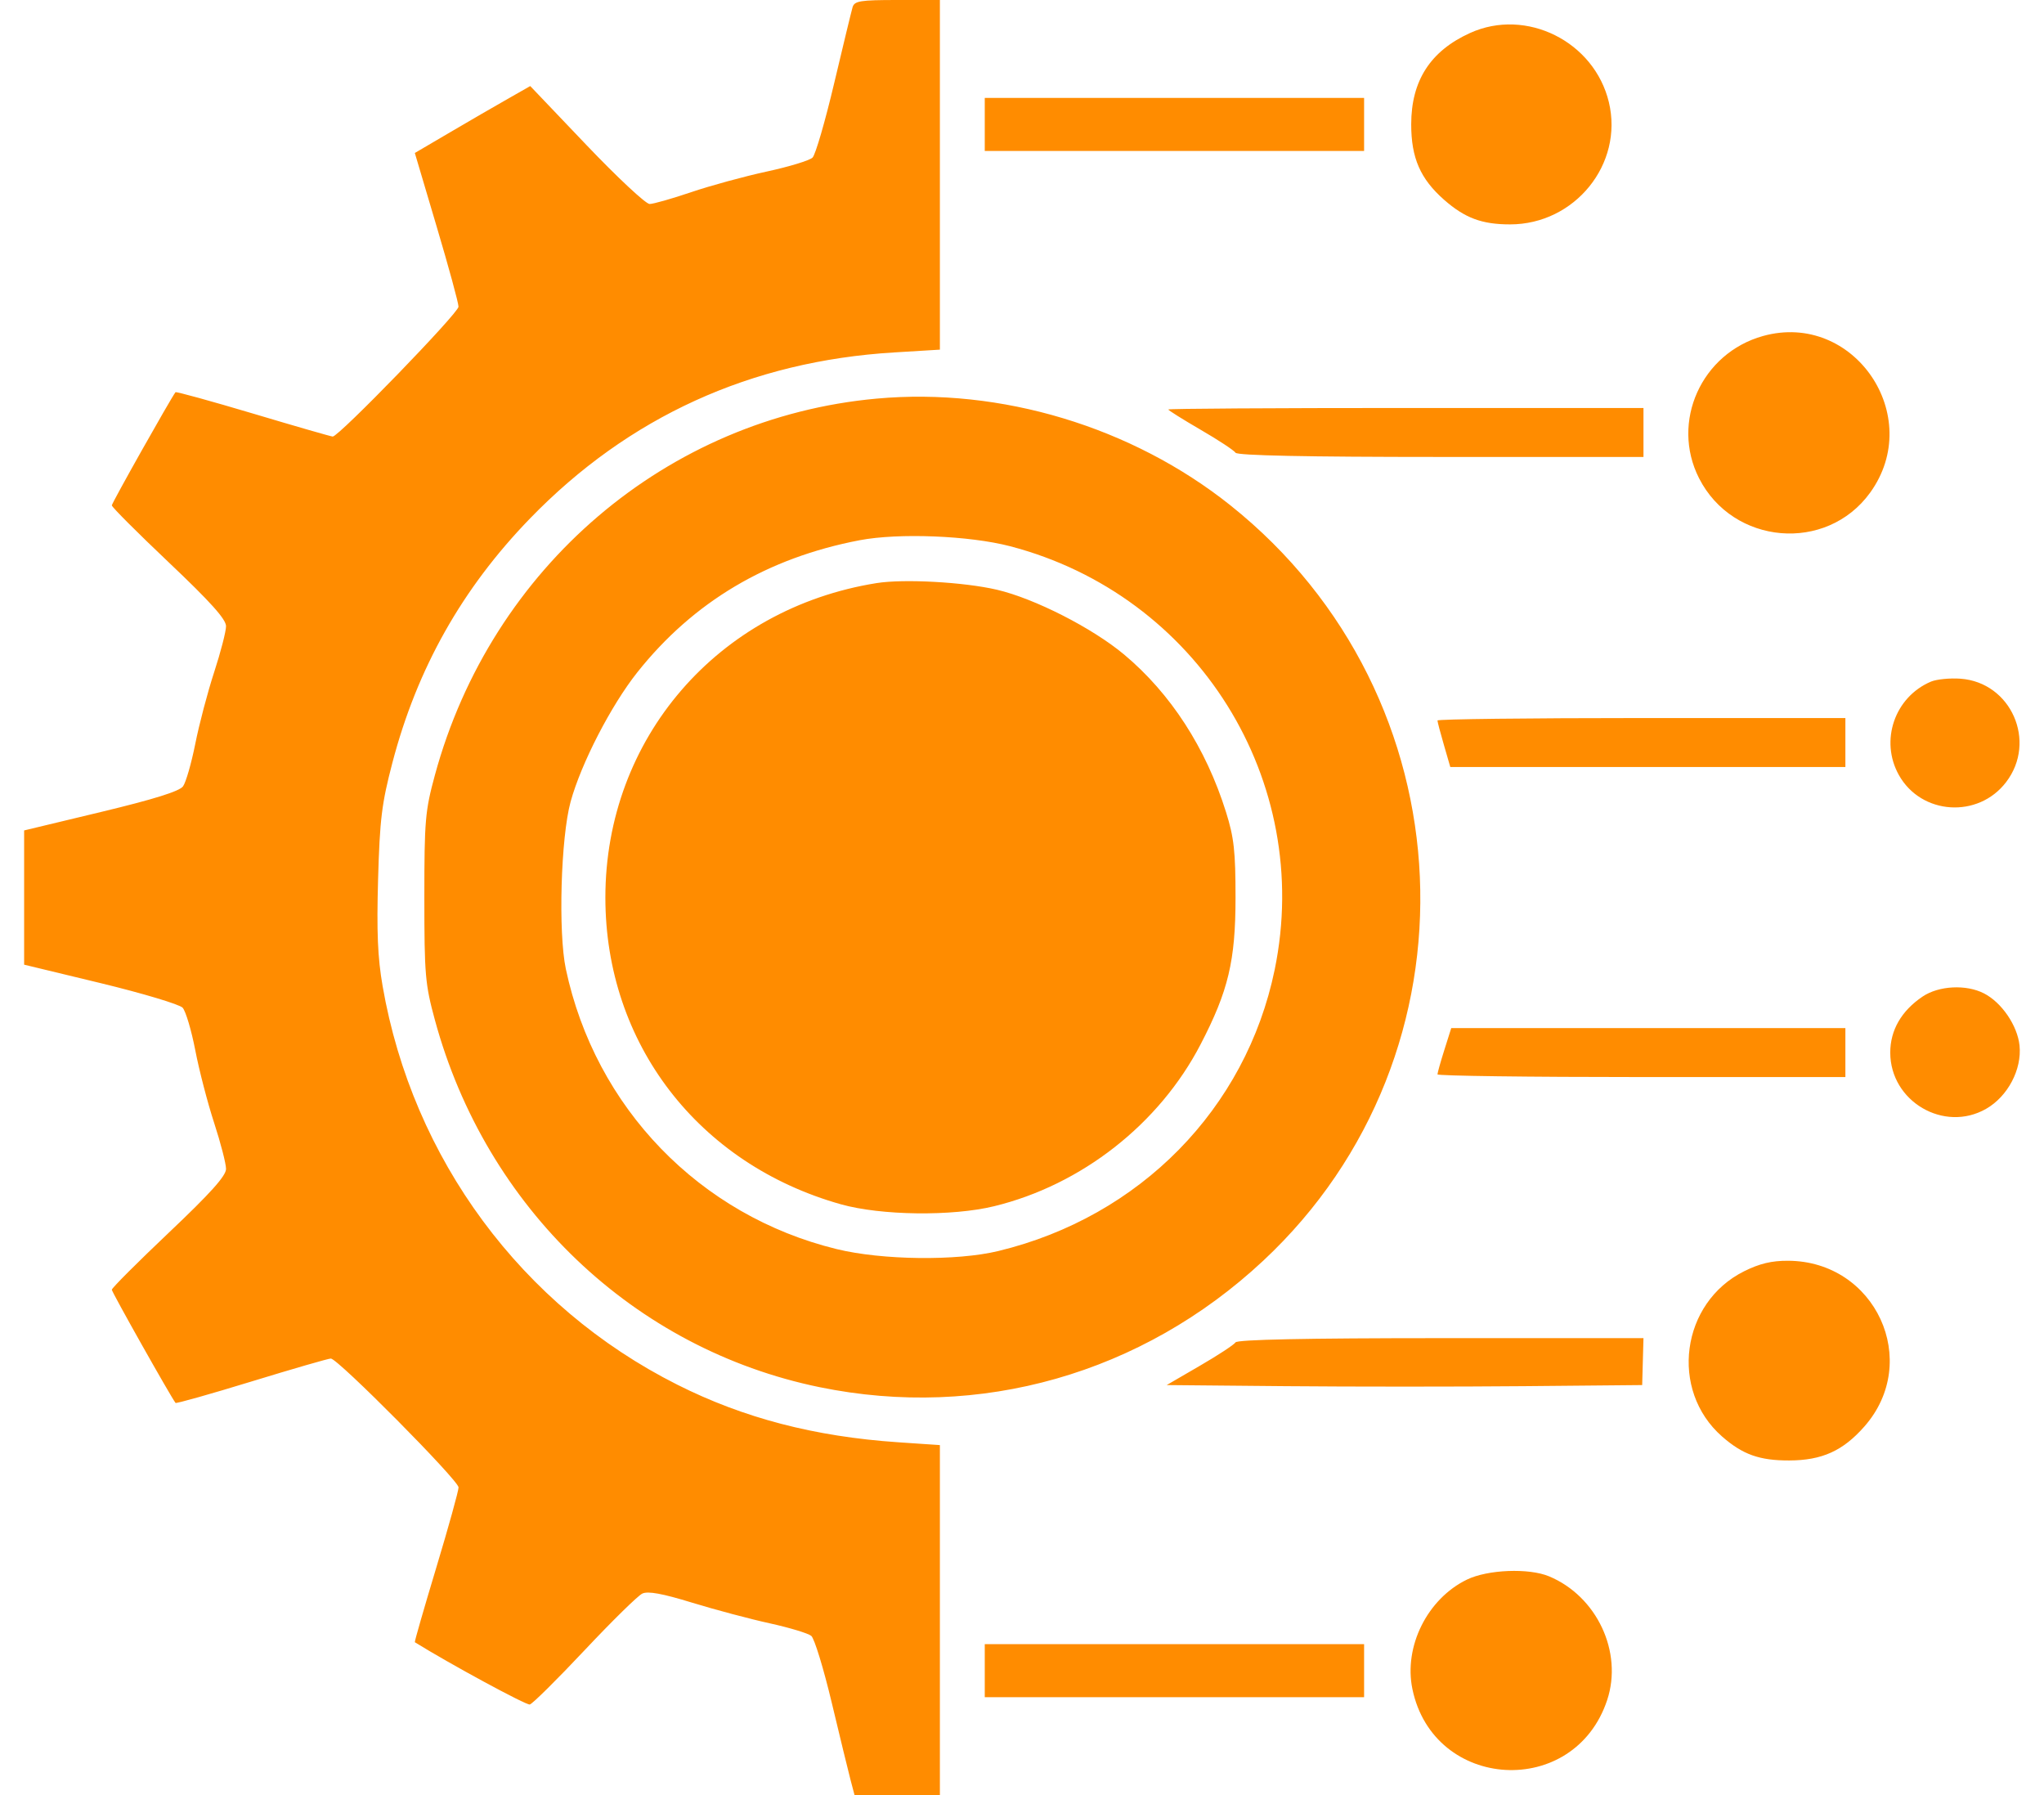 <svg width="41" height="36" viewBox="0 0 41 36" fill="none" xmlns="http://www.w3.org/2000/svg">
<path fill-rule="evenodd" clip-rule="evenodd" d="M17.102 0.143C17.079 0.222 16.912 0.91 16.732 1.671C16.552 2.433 16.357 3.103 16.299 3.16C16.241 3.218 15.826 3.344 15.377 3.441C14.928 3.538 14.247 3.724 13.864 3.854C13.481 3.984 13.105 4.091 13.03 4.091C12.954 4.091 12.384 3.559 11.764 2.909L10.636 1.726L10.183 1.984C9.934 2.125 9.413 2.427 9.025 2.655L8.321 3.068L8.758 4.541C8.999 5.351 9.197 6.076 9.197 6.151C9.198 6.277 6.798 8.754 6.674 8.755C6.645 8.755 5.928 8.549 5.082 8.296C4.235 8.044 3.533 7.85 3.52 7.866C3.42 7.998 2.243 10.088 2.243 10.135C2.243 10.169 2.759 10.685 3.389 11.282C4.224 12.073 4.534 12.419 4.534 12.558C4.534 12.663 4.427 13.077 4.296 13.479C4.165 13.88 3.994 14.528 3.917 14.918C3.839 15.307 3.729 15.691 3.671 15.77C3.599 15.869 3.086 16.029 2.025 16.284L0.484 16.654V18V19.346L2.017 19.716C2.86 19.92 3.6 20.142 3.663 20.209C3.725 20.277 3.839 20.66 3.917 21.062C3.994 21.463 4.165 22.12 4.296 22.521C4.427 22.923 4.534 23.337 4.534 23.442C4.534 23.581 4.224 23.927 3.389 24.718C2.759 25.315 2.243 25.831 2.243 25.865C2.243 25.913 3.422 28.006 3.521 28.135C3.534 28.151 4.22 27.958 5.045 27.705C5.871 27.452 6.586 27.245 6.636 27.245C6.776 27.245 9.198 29.688 9.198 29.829C9.198 29.898 8.997 30.623 8.751 31.439C8.505 32.255 8.311 32.928 8.321 32.934C9.03 33.374 10.557 34.201 10.627 34.183C10.681 34.17 11.175 33.681 11.725 33.096C12.275 32.511 12.797 31.998 12.885 31.958C12.998 31.905 13.288 31.958 13.883 32.141C14.344 32.282 15.045 32.469 15.44 32.555C15.835 32.642 16.21 32.755 16.273 32.807C16.336 32.859 16.52 33.461 16.683 34.144C16.846 34.827 17.016 35.525 17.06 35.693L17.141 36H17.997H18.853V32.491V28.981L18.014 28.924C16.34 28.81 14.916 28.439 13.585 27.769C10.465 26.2 8.277 23.242 7.675 19.777C7.575 19.204 7.554 18.688 7.584 17.632C7.618 16.429 7.657 16.114 7.87 15.3C8.366 13.405 9.269 11.802 10.632 10.397C12.608 8.36 15.06 7.242 17.933 7.068L18.853 7.012V3.506V0H17.999C17.257 0 17.14 0.019 17.102 0.143ZM29.489 0.661C28.692 1.022 28.307 1.618 28.307 2.495C28.307 3.169 28.491 3.588 28.967 4.007C29.384 4.373 29.725 4.5 30.29 4.5C31.59 4.5 32.569 3.29 32.272 2.05C31.98 0.832 30.615 0.151 29.489 0.661ZM19.753 2.495V3.027H23.557H27.362V2.495V1.964H23.557H19.753V2.495ZM35.365 6.738C34.129 7.081 33.507 8.459 34.08 9.589C34.76 10.93 36.635 11.091 37.511 9.882C38.624 8.345 37.183 6.234 35.365 6.738ZM17.584 7.994C13.379 8.376 9.855 11.379 8.723 15.546C8.528 16.263 8.512 16.452 8.512 18C8.512 19.548 8.528 19.737 8.723 20.454C9.748 24.225 12.711 27.053 16.439 27.819C19.655 28.479 22.91 27.552 25.339 25.283C29.793 21.123 29.482 13.962 24.679 10.133C22.705 8.56 20.077 7.767 17.584 7.994ZM23.434 8.212C23.434 8.228 23.726 8.411 24.082 8.618C24.439 8.825 24.754 9.033 24.783 9.079C24.817 9.135 26.193 9.164 28.901 9.164H32.966V8.673V8.182H28.2C25.579 8.182 23.434 8.195 23.434 8.212ZM20.26 10.954C24.023 11.935 26.35 15.659 25.568 19.449C24.992 22.236 22.865 24.402 20.028 25.088C19.192 25.291 17.695 25.273 16.782 25.05C14.033 24.378 11.941 22.215 11.35 19.433C11.195 18.7 11.249 16.794 11.446 16.077C11.657 15.31 12.257 14.147 12.783 13.484C13.908 12.068 15.39 11.188 17.244 10.834C18.024 10.685 19.442 10.741 20.26 10.954ZM17.582 11.694C14.394 12.204 12.143 14.813 12.143 18C12.143 20.922 14.003 23.345 16.865 24.151C17.67 24.378 19.099 24.396 19.942 24.19C21.695 23.763 23.254 22.541 24.082 20.945C24.639 19.874 24.783 19.267 24.783 18C24.783 17.071 24.753 16.798 24.592 16.285C24.19 15.001 23.483 13.909 22.549 13.127C21.91 12.593 20.753 12.004 19.998 11.827C19.339 11.673 18.13 11.606 17.582 11.694ZM38.734 13.669C38.004 13.977 37.702 14.855 38.09 15.545C38.539 16.345 39.681 16.419 40.241 15.684C40.863 14.869 40.34 13.684 39.324 13.611C39.112 13.596 38.847 13.622 38.734 13.669ZM28.834 14.449C28.834 14.476 28.892 14.697 28.963 14.94L29.091 15.382H33.054H37.016V14.891V14.4H32.925C30.675 14.4 28.834 14.422 28.834 14.449ZM38.564 19.986C38.14 20.272 37.916 20.66 37.916 21.109C37.916 22.088 38.995 22.721 39.839 22.237C40.274 21.988 40.559 21.447 40.509 20.966C40.467 20.568 40.153 20.106 39.798 19.923C39.441 19.738 38.89 19.766 38.564 19.986ZM28.972 21.055C28.896 21.295 28.834 21.516 28.834 21.546C28.834 21.576 30.675 21.6 32.925 21.6H37.016V21.109V20.618H33.063H29.11L28.972 21.055ZM34.984 25.495C33.718 26.126 33.483 27.878 34.541 28.807C34.954 29.17 35.294 29.291 35.889 29.289C36.546 29.287 36.967 29.097 37.397 28.608C38.548 27.301 37.622 25.291 35.866 25.284C35.538 25.282 35.293 25.341 34.984 25.495ZM24.783 26.921C24.754 26.967 24.432 27.179 24.066 27.391L23.402 27.777L25.791 27.799C27.105 27.811 29.251 27.811 30.56 27.799L32.94 27.777L32.953 27.307L32.966 26.836H28.901C26.193 26.836 24.817 26.865 24.783 26.921ZM29.425 31.678C28.631 32.063 28.154 33.02 28.331 33.873C28.756 35.918 31.578 36.079 32.237 34.096C32.557 33.133 32.032 32.013 31.073 31.613C30.667 31.443 29.842 31.476 29.425 31.678ZM19.753 33.505V34.036H23.557H27.362V33.505V32.973H23.557H19.753V33.505Z" fill="#FF8C00"/>
</svg>

